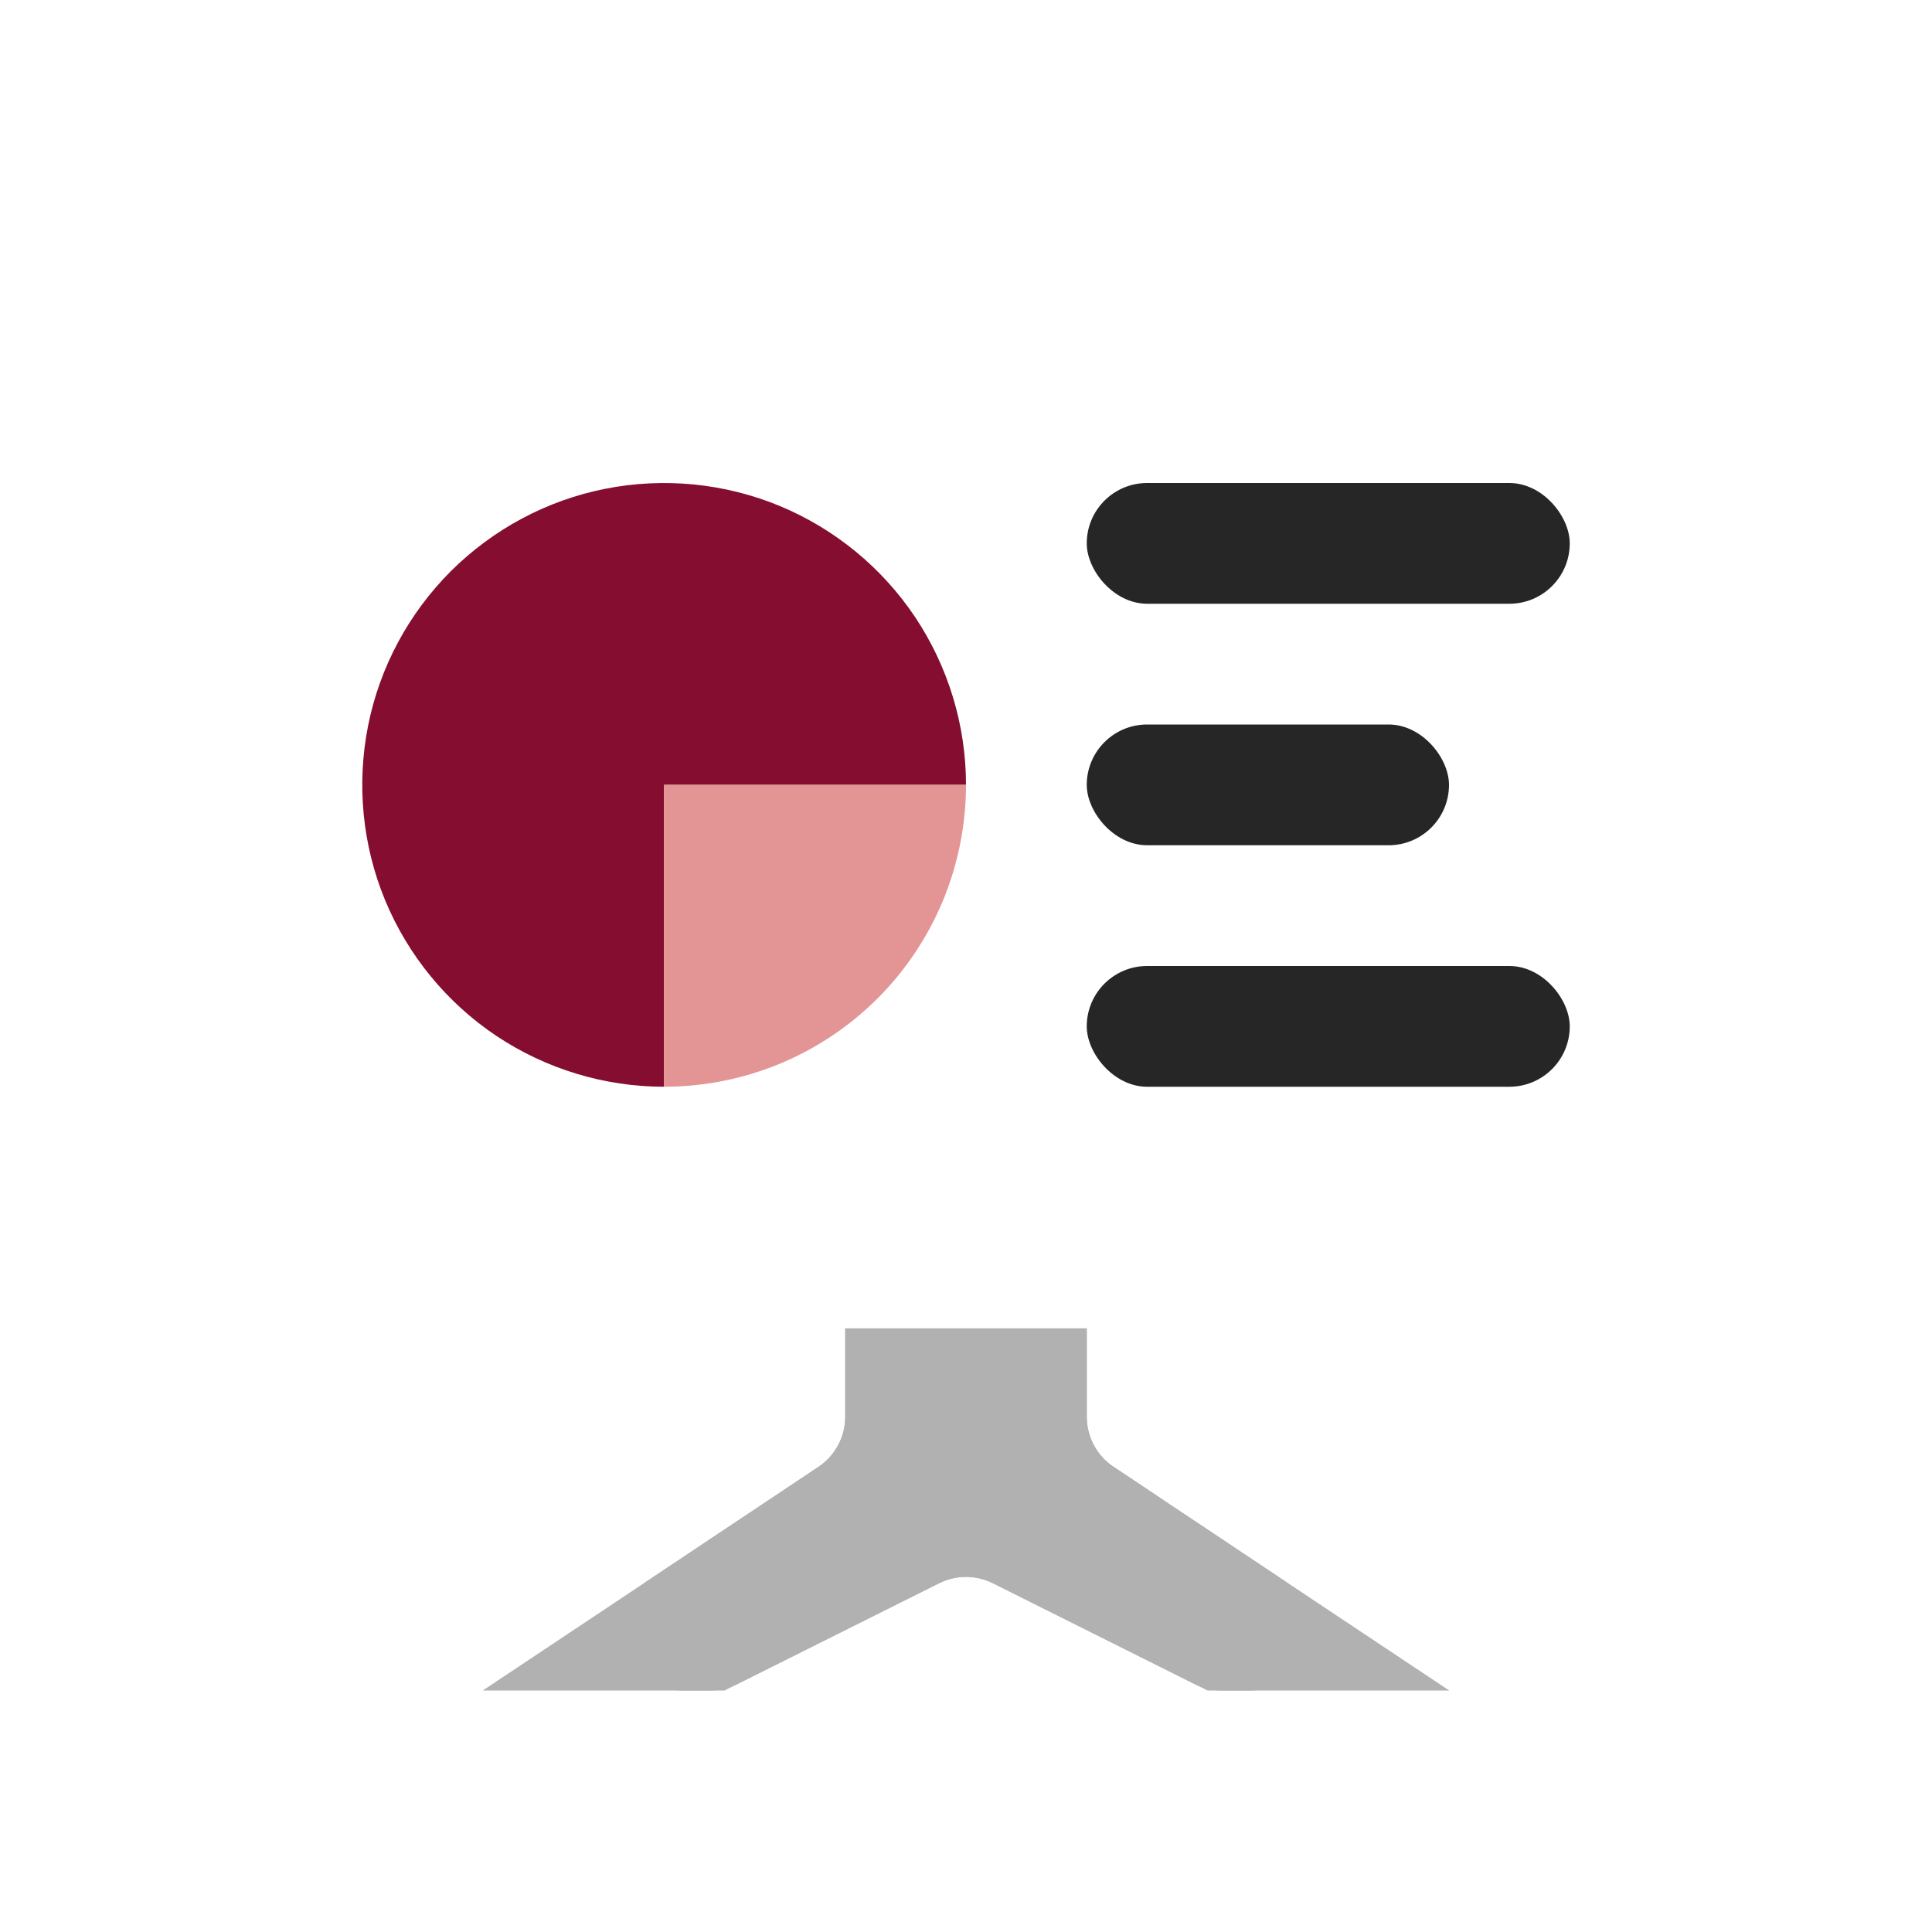 <svg width="16" height="16" viewBox="0 0 16 16" fill="none" xmlns="http://www.w3.org/2000/svg">
<g clip-path="url(#clip0_920_38)">
<path d="M0 6.4C0 4.16 0 3.04 0.436 2.184C0.819 1.431 1.431 0.819 2.184 0.436C3.04 0 4.16 0 6.4 0H9.6C11.84 0 12.96 0 13.816 0.436C14.569 0.819 15.181 1.431 15.564 2.184C16 3.04 16 4.16 16 6.4V9.6C16 11.84 16 12.96 15.564 13.816C15.181 14.569 14.569 15.181 13.816 15.564C12.96 16 11.84 16 9.6 16H6.4C4.16 16 3.04 16 2.184 15.564C1.431 15.181 0.819 14.569 0.436 13.816C0 12.96 0 11.84 0 9.6V6.4Z" fill="white"/>
<g filter="url(#filter0_d_920_38)">
<path d="M5.374 13.084L6.777 12.148C6.916 12.056 7 11.9 7 11.732V11H9V11.732C9 11.9 9.084 12.056 9.223 12.148L10.626 13.084C11.038 13.358 10.843 14 10.349 14H10.118C10.04 14 9.964 13.982 9.894 13.947L8.224 13.112C8.083 13.041 7.917 13.041 7.776 13.112L6.106 13.947C6.036 13.982 5.96 14 5.882 14H5.651C5.157 14 4.962 13.358 5.374 13.084Z" fill="#B1B1B1"/>
<path d="M8.945 12.565L9.223 12.148L8.945 12.565L10.349 13.5L10.118 13.5L8.447 12.665C8.166 12.524 7.834 12.524 7.553 12.665L5.882 13.5L5.651 13.5L7.055 12.565C7.333 12.379 7.5 12.067 7.5 11.732V11.5H8.5V11.732C8.5 12.067 8.667 12.379 8.945 12.565Z" stroke="#B1B1B1"/>
</g>
<g filter="url(#filter1_d_920_38)">
<rect x="2" y="2" width="12" height="9" rx="2" fill="white"/>
</g>
<path d="M8 6.5C8 6.006 7.853 5.522 7.579 5.111C7.304 4.7 6.914 4.38 6.457 4.19C6 4.001 5.497 3.952 5.012 4.048C4.527 4.144 4.082 4.383 3.732 4.732C3.383 5.082 3.144 5.527 3.048 6.012C2.952 6.497 3.001 7 3.19 7.457C3.38 7.914 3.7 8.304 4.111 8.579C4.522 8.853 5.006 9 5.5 9L5.5 6.5H8Z" fill="#840D30"/>
<path d="M8 6.5C8 6.828 7.935 7.153 7.81 7.457C7.684 7.76 7.5 8.036 7.268 8.268C7.036 8.5 6.76 8.684 6.457 8.81C6.153 8.935 5.828 9 5.5 9L5.5 6.5H8Z" fill="#E39595"/>
<rect x="9" y="4" width="4" height="1" rx="0.5" fill="#262626"/>
<rect x="9" y="6" width="3" height="1" rx="0.5" fill="#262626"/>
<rect x="9" y="8" width="4" height="1" rx="0.5" fill="#262626"/>
</g>
<defs>
<filter id="filter0_d_920_38" x="4.15" y="10" width="7.699" height="5" filterUnits="userSpaceOnUse" color-interpolation-filters="sRGB">
<feFlood flood-opacity="0" result="BackgroundImageFix"/>
<feColorMatrix in="SourceAlpha" type="matrix" values="0 0 0 0 0 0 0 0 0 0 0 0 0 0 0 0 0 0 127 0" result="hardAlpha"/>
<feOffset/>
<feGaussianBlur stdDeviation="0.5"/>
<feComposite in2="hardAlpha" operator="out"/>
<feColorMatrix type="matrix" values="0 0 0 0 0 0 0 0 0 0 0 0 0 0 0 0 0 0 0.5 0"/>
<feBlend mode="normal" in2="BackgroundImageFix" result="effect1_dropShadow_920_38"/>
<feBlend mode="normal" in="SourceGraphic" in2="effect1_dropShadow_920_38" result="shape"/>
</filter>
<filter id="filter1_d_920_38" x="1" y="1" width="14" height="11" filterUnits="userSpaceOnUse" color-interpolation-filters="sRGB">
<feFlood flood-opacity="0" result="BackgroundImageFix"/>
<feColorMatrix in="SourceAlpha" type="matrix" values="0 0 0 0 0 0 0 0 0 0 0 0 0 0 0 0 0 0 127 0" result="hardAlpha"/>
<feOffset/>
<feGaussianBlur stdDeviation="0.5"/>
<feComposite in2="hardAlpha" operator="out"/>
<feColorMatrix type="matrix" values="0 0 0 0 0 0 0 0 0 0 0 0 0 0 0 0 0 0 0.5 0"/>
<feBlend mode="normal" in2="BackgroundImageFix" result="effect1_dropShadow_920_38"/>
<feBlend mode="normal" in="SourceGraphic" in2="effect1_dropShadow_920_38" result="shape"/>
</filter>
<clipPath id="clip0_920_38">
<rect width="16" height="16" fill="white"/>
</clipPath>
</defs>
</svg>
